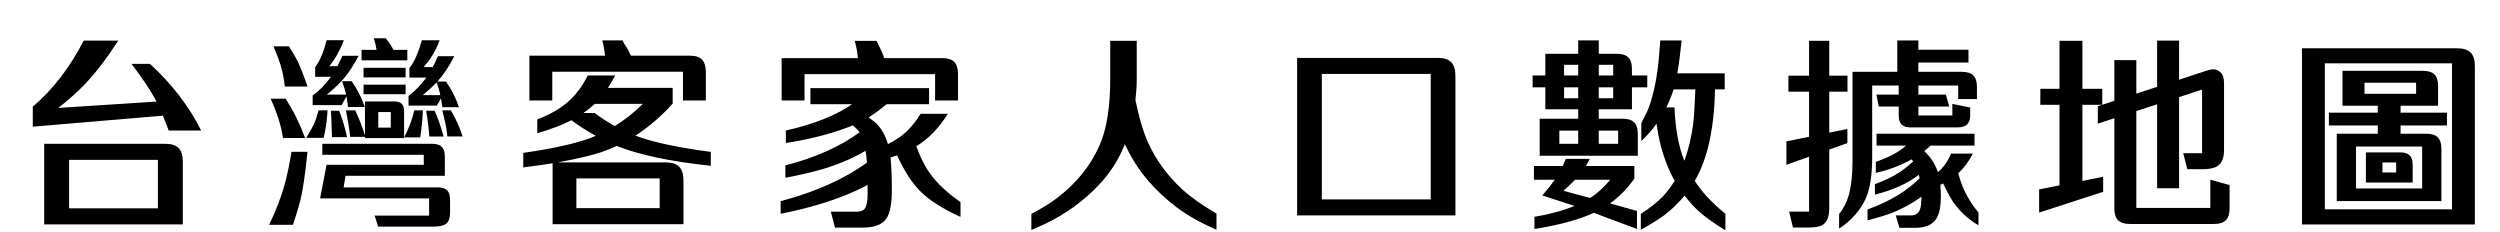 <svg width="678" height="63" viewBox="0 0 678 63" fill="none" xmlns="http://www.w3.org/2000/svg">
<path d="M11.98 39.004H44.847C46.506 39.004 47.709 39.396 48.456 40.18C49.204 40.945 49.577 42.176 49.577 43.871V60.852H11.98V39.004ZM42.823 43.352H18.734V56.504H42.823V43.352ZM44.163 31.375L8.89 34.355V28.941C14.377 24.256 18.98 18.277 22.698 11.004H32.077C29.07 15.671 26.116 19.544 23.218 22.625C21.195 24.776 18.724 26.991 15.808 29.27L42.441 27.547C42.331 27.365 42.176 27.073 41.976 26.672C40.663 24.266 38.558 21.148 35.659 17.32H40.663C46.642 22.789 51.273 28.814 54.554 35.395H45.749C45.166 33.827 44.637 32.487 44.163 31.375ZM93.869 25.66C93.705 24.84 93.34 23.628 92.775 22.023H95.373C96.886 24.156 98.071 26.49 98.927 29.023H94.388C94.261 27.948 94.124 26.982 93.978 26.125L92.638 28.504H84.791V25.906C86.595 24.612 88.254 22.917 89.767 20.82H85.474V18.195C86.714 16.609 87.753 14.176 88.591 10.895H93.267C92.192 13.702 90.87 16.053 89.302 17.949H91.49C91.836 17.256 92.137 16.646 92.392 16.117C92.52 15.862 92.684 15.534 92.884 15.133H97.259C95.947 17.594 94.68 19.562 93.459 21.039C92.328 22.406 90.724 23.947 88.646 25.66H93.869ZM118.615 22.105H120.939C122.434 24.202 123.61 26.526 124.466 29.078H119.955C119.845 28.167 119.727 27.355 119.599 26.645L118.505 28.641H110.795V26.016C112.508 24.74 114.121 23.081 115.634 21.039H111.041V18.441C112.298 16.928 113.42 14.422 114.404 10.922H119.216C118.268 13.602 116.819 16.026 114.869 18.195H117.384C117.694 17.576 118.159 16.591 118.779 15.242H123.209C121.714 18.141 120.183 20.428 118.615 22.105ZM118.423 22.352C117.421 23.391 116.163 24.539 114.65 25.797H119.435C119.235 24.867 118.897 23.719 118.423 22.352ZM98.982 27.52H107.021C108.735 27.52 109.591 28.376 109.591 30.09V37.445H98.982V37.117H94.963C94.78 35.258 94.397 32.861 93.814 29.926H96.33C97.515 32.46 98.399 34.738 98.982 36.762V27.52ZM105.982 34.602V30.391H102.591V34.602H105.982ZM102.127 13.52C101.962 12.462 101.716 11.414 101.388 10.375H104.615C105.344 11.25 106.046 12.298 106.72 13.52H110.466V16.363H98.052V13.52H102.127ZM86.814 53.797L88.564 44.691H114.923V41.984H87.416V39.004H117.302C119.526 39.004 120.638 40.116 120.638 42.34V47.672H93.705L93.185 50.816H118.724C119.891 50.816 120.739 51.081 121.267 51.609C121.796 52.138 122.06 52.986 122.06 54.152V57.625C122.06 59.029 121.732 60.022 121.076 60.605C120.401 61.171 119.28 61.453 117.712 61.453H102.537L101.607 58.473H116.373V53.797H86.814ZM98.599 20.984V18.387H110.002V20.984H98.599ZM98.599 25.551V22.953H110.002V25.551H98.599ZM88.838 29.926C88.801 30.309 88.765 30.755 88.728 31.266C88.6 33.18 88.281 35.221 87.771 37.391H83.041C84.061 35.732 84.754 34.501 85.119 33.699C85.538 32.77 85.966 31.512 86.404 29.926H88.838ZM119.955 29.926H122.279C123.518 31.986 124.585 34.346 125.478 37.008H121.322C121.304 36.789 121.258 36.388 121.185 35.805C121.058 34.565 120.647 32.605 119.955 29.926ZM114.677 29.926L114.65 30.691C114.541 32.806 114.313 34.993 113.966 37.254H109.619C110.913 34.72 111.824 32.277 112.353 29.926H114.677ZM83.396 41.164C82.776 47.253 82.12 51.691 81.427 54.48C81.063 55.921 80.406 58.081 79.459 60.961H72.978C74.819 57.206 76.241 53.505 77.244 49.859C77.918 47.38 78.52 44.482 79.048 41.164H83.396ZM73.388 26.754H77.463C79.614 30.126 81.373 33.681 82.74 37.418H76.751C76.296 34.246 75.175 30.691 73.388 26.754ZM74.181 12.562H78.365C79.404 14.24 80.097 15.406 80.443 16.062C81.154 17.412 82.147 19.881 83.423 23.473H77.244C76.989 21.267 76.615 19.353 76.123 17.73C75.722 16.4 75.075 14.677 74.181 12.562ZM89.74 30.035H91.982C92.857 32.259 93.568 34.647 94.115 37.199H90.041C90.004 35.522 89.94 33.754 89.849 31.895C89.794 31.038 89.758 30.418 89.74 30.035ZM117.877 30.035C118.806 32.15 119.617 34.483 120.31 37.035H116.427C116.318 35.121 116.035 32.788 115.58 30.035H117.877ZM154.977 32.605C152.607 33.845 149.517 35.021 145.707 36.133V32.387C149.444 30.947 152.406 29.188 154.594 27.109C156.471 25.341 158.076 23.126 159.406 20.465H166.844C165.896 22.16 165.24 23.281 164.875 23.828H182.43V28.094C179.513 31.375 176.15 34.273 172.34 36.789C176.842 38.521 183.651 39.988 192.766 41.191V44.965C181.81 43.798 173.306 42.003 167.254 39.578C165.759 40.271 164.328 40.845 162.961 41.301C160.555 42.121 156.672 43.033 151.312 44.035H180.488C182.165 44.035 183.396 44.427 184.18 45.211C184.964 45.977 185.355 47.216 185.355 48.93V60.797H149.863V44.281C148.204 44.555 145.552 44.928 141.906 45.402V41.465C150.875 40.171 157.437 38.63 161.594 36.844C158.932 35.367 156.727 33.954 154.977 32.605ZM158.23 30.637H161.238C163.116 32.022 164.948 33.207 166.734 34.191C169.378 32.569 171.911 30.564 174.336 28.176H161.32C160.573 28.887 159.543 29.707 158.23 30.637ZM156.316 56.449H178.902V48.383H156.316V56.449ZM149.781 19.453V27.246H143.574V15.105H164.082C163.954 13.738 163.708 12.353 163.344 10.949H168.812C169.049 11.46 169.414 12.088 169.906 12.836C170.234 13.31 170.635 14.066 171.109 15.105H187.16C188.637 15.105 189.712 15.461 190.387 16.172C191.079 16.883 191.426 18.022 191.426 19.59V27.246H185.219V19.453H149.781ZM234.733 40.891L234.295 41.137C231.142 42.978 227.496 44.527 223.358 45.785C220.623 46.605 217.169 47.417 212.995 48.219V44.855C221.034 42.796 227.742 39.806 233.12 35.887C232.737 35.34 232.135 34.711 231.315 34C226.01 36.133 219.949 37.728 213.131 38.785V35.395C220.733 33.681 226.721 31.302 231.096 28.258H219.776V23.91H251.959V28.258H240.448C238.771 29.662 237.148 30.855 235.58 31.84C236.711 32.66 237.458 33.262 237.823 33.645C239.172 35.048 240.165 36.862 240.803 39.086C242.662 38.138 244.176 37.154 245.342 36.133C246.837 34.839 248.286 33.079 249.69 30.855H257.045C254.712 34.665 251.868 37.6 248.514 39.66C249.28 41.811 250.155 43.725 251.139 45.402C253.053 48.665 256.17 51.801 260.491 54.809V58.828C255.514 56.55 251.832 54.18 249.444 51.719C247.347 49.586 245.388 46.587 243.565 42.723L243.291 42.121C242.362 42.449 241.769 42.65 241.514 42.723C241.751 45.111 241.87 48.1 241.87 51.691C241.87 56.066 241.131 58.874 239.655 60.113C238.397 61.189 236.51 61.727 233.995 61.727H226.448L225.327 57.406H232.272C233.293 57.406 234.013 57.169 234.432 56.695C235.143 55.893 235.426 53.833 235.28 50.516C235.28 50.425 235.271 50.297 235.252 50.133C234.888 50.37 234.587 50.543 234.35 50.652C228.28 53.751 220.733 56.194 211.709 57.98V54.562C221.152 52.065 228.954 48.574 235.116 44.09C235.024 42.796 234.897 41.729 234.733 40.891ZM218.19 20.109V27.246H211.983V15.762H232.655C232.545 14.303 232.263 12.745 231.807 11.086H237.713C237.968 11.633 238.306 12.316 238.725 13.137C239.108 13.848 239.463 14.723 239.791 15.762H255.541C257.018 15.762 258.103 16.099 258.795 16.773C259.47 17.466 259.807 18.551 259.807 20.027V27.246H253.6V20.109H218.19ZM307.927 27.109C308.874 31.794 309.986 35.577 311.262 38.457C313.414 43.288 316.54 47.59 320.641 51.363C322.847 53.405 325.937 55.592 329.911 57.926V62.301C325.682 60.478 322.1 58.464 319.165 56.258C313.441 51.938 309.111 46.97 306.177 41.355C305.903 40.809 305.529 40.061 305.055 39.113C303.451 43.197 301.127 46.852 298.083 50.078C293.927 54.49 289.041 58.035 283.427 60.715C282.497 61.152 281.257 61.708 279.708 62.383V58.008C282.734 56.404 285.122 54.918 286.872 53.551C292.067 49.54 295.859 44.792 298.247 39.305C300.143 34.948 301.091 28.987 301.091 21.422V11.059H308.282V21.449C308.282 23.163 308.164 25.049 307.927 27.109ZM351.78 15.707H390.007C391.629 15.707 392.814 16.09 393.562 16.855C394.327 17.639 394.71 18.879 394.71 20.574V58.418H351.78V15.707ZM358.48 20.055V54.07H388.011V20.055H358.48ZM419.095 23.691H415.65V20.465H419.095V14.586H428.009V10.949H433.587V14.586H438.482C439.904 14.586 440.943 14.914 441.599 15.57C442.255 16.227 442.584 17.266 442.584 18.688V20.465H446.74V23.691H442.584V29.625H433.587V32.195H440.068C441.49 32.195 442.529 32.523 443.185 33.18C443.841 33.836 444.17 34.875 444.17 36.297V42.23H417.564V32.195H428.009V29.625H419.095V23.691ZM433.587 20.465H437.498V17.566H433.587V20.465ZM433.587 23.691V26.645H437.498V23.691H433.587ZM428.009 23.691H424.181V26.645H428.009V23.691ZM428.009 20.465V17.566H424.181V20.465H428.009ZM428.009 35.422H422.896V39.004H428.009V35.422ZM433.587 39.004H438.837V35.422H433.587V39.004ZM449.255 33.535C448.271 34.975 446.895 36.552 445.127 38.266V33.398C446.202 31.393 446.922 29.862 447.287 28.805C448.581 25.104 449.456 20.647 449.912 15.434C450.021 14.139 450.14 12.654 450.267 10.977H456.064C455.663 14.787 455.271 17.758 454.888 19.891H467.74V24.238H465.115C464.896 34.902 463.064 43.178 459.619 49.066C461.515 52.038 464.285 55.009 467.931 57.98V62.465C464.65 60.441 462.18 58.664 460.521 57.133C459.354 56.057 458.133 54.699 456.857 53.059C455.107 55.137 453.33 56.859 451.525 58.227C450.048 59.357 447.87 60.715 444.99 62.301V58.008C447.524 56.367 449.538 54.763 451.033 53.195C452.054 52.12 453.102 50.743 454.177 49.066C451.735 44.691 450.112 39.651 449.31 33.945L449.255 33.535ZM451.908 29.133H454.123C454.341 34.911 455.235 39.751 456.802 43.652C457.987 40.262 458.78 36.917 459.181 33.617C459.4 31.885 459.573 29.352 459.701 26.016L459.783 24.238H453.877C453.384 25.824 452.728 27.456 451.908 29.133ZM436.65 55.164C438.874 55.766 441.308 56.449 443.951 57.215V62.082C441.016 61.007 438.482 60.068 436.349 59.266L432.248 57.707C428.255 59.566 422.887 61.034 416.142 62.109V58.801C420.298 58.108 423.917 57.124 426.998 55.848C424.591 55.046 421.684 54.098 418.275 53.004C419.715 51.345 420.845 49.923 421.666 48.738H416.005V45.02H423.826C424.008 44.618 424.282 43.971 424.646 43.078H431.154C430.735 43.898 430.379 44.546 430.087 45.02H443.24V48.438C441.362 51.099 439.166 53.341 436.65 55.164ZM431.209 53.688C433.05 52.575 434.882 50.926 436.705 48.738H427.162C426.396 49.54 425.348 50.543 424.017 51.746L426.56 52.43L427.572 52.703L431.209 53.688ZM521.109 53.359C518.448 55.237 515.777 56.695 513.098 57.734C511.366 58.391 509.16 59.065 506.48 59.758V56.805C512.423 54.654 517.135 51.828 520.617 48.328C520.581 48.091 520.499 47.781 520.371 47.398C517.491 49.695 513.526 51.491 508.477 52.785V49.941C510.956 49.03 513.043 48.046 514.738 46.988C515.996 46.204 517.363 45.138 518.84 43.789C518.712 43.589 518.585 43.397 518.457 43.215C515.212 44.965 511.967 46.186 508.723 46.879V43.898C512.405 42.604 515.13 41.137 516.898 39.496H508.914V36.27H535.492V39.496H523.543C523.142 39.915 522.577 40.408 521.848 40.973C523.561 42.54 524.801 44.445 525.566 46.688C527.043 45.466 528.228 43.789 529.121 41.656H535.055C533.87 43.88 532.539 45.667 531.062 47.016C531.154 47.307 531.281 47.727 531.445 48.273C532.448 51.628 534.152 54.745 536.559 57.625V61.098C534.116 59.676 531.992 57.798 530.188 55.465C529.331 54.353 528.264 52.448 526.988 49.75C526.66 49.914 526.405 50.042 526.223 50.133C526.314 51.19 526.359 52.22 526.359 53.223C526.359 55.829 526.004 57.771 525.293 59.047C524.272 60.87 522.312 61.781 519.414 61.781H515.121L514.137 58.418H518.375C519.633 58.418 520.444 57.762 520.809 56.449C520.973 55.902 521.073 54.872 521.109 53.359ZM514.93 28.887H509.516L508.887 25.66H514.93V23.199H507.738V42.504C507.738 47.335 507.191 51.026 506.098 53.578C504.658 56.914 502.215 59.721 498.77 62V58.062C499.991 56.495 500.848 54.836 501.34 53.086C502.051 50.589 502.406 47.408 502.406 43.543V19.48H514.547V10.977H520.262V13.492H533.852V16.965H520.262V19.48H532.047C533.469 19.48 534.508 19.809 535.164 20.465C535.82 21.121 536.148 22.16 536.148 23.582V26.863H531.062V23.199H520.262V25.66H527.727L528.629 28.887H520.262V31.32H529.477V28.176L534.316 29.16V31.32C534.316 33.471 533.204 34.547 530.98 34.547H517.992C515.951 34.547 514.93 33.471 514.93 31.32V28.887ZM490.621 42.504L484.469 44.691V38.348L490.621 37.09V24.867H485.016V20.52H490.621V11.059H496.09V20.52H501.039V24.867H496.09V35.969L501.012 34.984V38.812L496.09 40.562V56.504C496.09 58.819 495.452 60.341 494.176 61.07C493.41 61.49 492.234 61.699 490.648 61.699H486.246L485.207 57.379H490.621V42.504ZM564.745 28.422V49.066L570.377 47.945V52.02L553.014 57.652V51.363L558.537 50.27V28.422H553.342V24.074H558.537V11.059H564.745V24.074H570.131V28.422L573.412 27.328V16.309H579.373V25.387L585.006 23.555V11.004H590.967V21.613L598.487 19.152C599.179 18.915 599.745 18.797 600.182 18.797C601.021 18.797 601.75 19.125 602.37 19.781C602.898 20.346 603.162 21.322 603.162 22.707V40.699C603.162 42.941 602.506 44.427 601.194 45.156C600.337 45.648 599.015 45.895 597.229 45.895H593.209L592.088 41.547H597.202V24.293L590.967 26.344V51.062H585.006V28.285L579.373 30.117V56.395H599.444V48.738L604.666 50.188V56.477C604.666 57.971 604.329 59.056 603.655 59.73C602.998 60.405 601.914 60.742 600.401 60.742H577.678C576.183 60.742 575.099 60.405 574.424 59.73C573.75 59.056 573.412 57.971 573.412 56.477V32.059L568.928 33.535V28.805L570.104 28.422H564.745ZM641.63 49.504V41.328H650.954C652.121 41.328 652.968 41.592 653.497 42.121C654.044 42.668 654.317 43.516 654.317 44.664V49.504H641.63ZM646.114 46.77H649.833V44.062H646.114V46.77ZM644.856 36.27V34.027H631.595V30.555H644.856V28.668H635.286V19.207H657.106C658.528 19.207 659.567 19.535 660.223 20.191C660.88 20.848 661.208 21.887 661.208 23.309V28.668H651.036V30.555H663.614V34.027H651.036V36.27H658.009C659.43 36.27 660.47 36.598 661.126 37.254C661.782 37.91 662.11 38.949 662.11 40.371V54.535H633.727V36.27H644.856ZM638.95 39.742V51.117H656.888V39.742H638.95ZM641.247 25.441H655.247V22.434H641.247V25.441ZM624.294 13.082H666.321C668.016 13.082 669.256 13.474 670.04 14.258C670.805 15.023 671.188 16.254 671.188 17.949V60.879H624.294V13.082ZM630.501 17.184V56.777H664.981V17.184H630.501Z" fill="black"/>
</svg>
